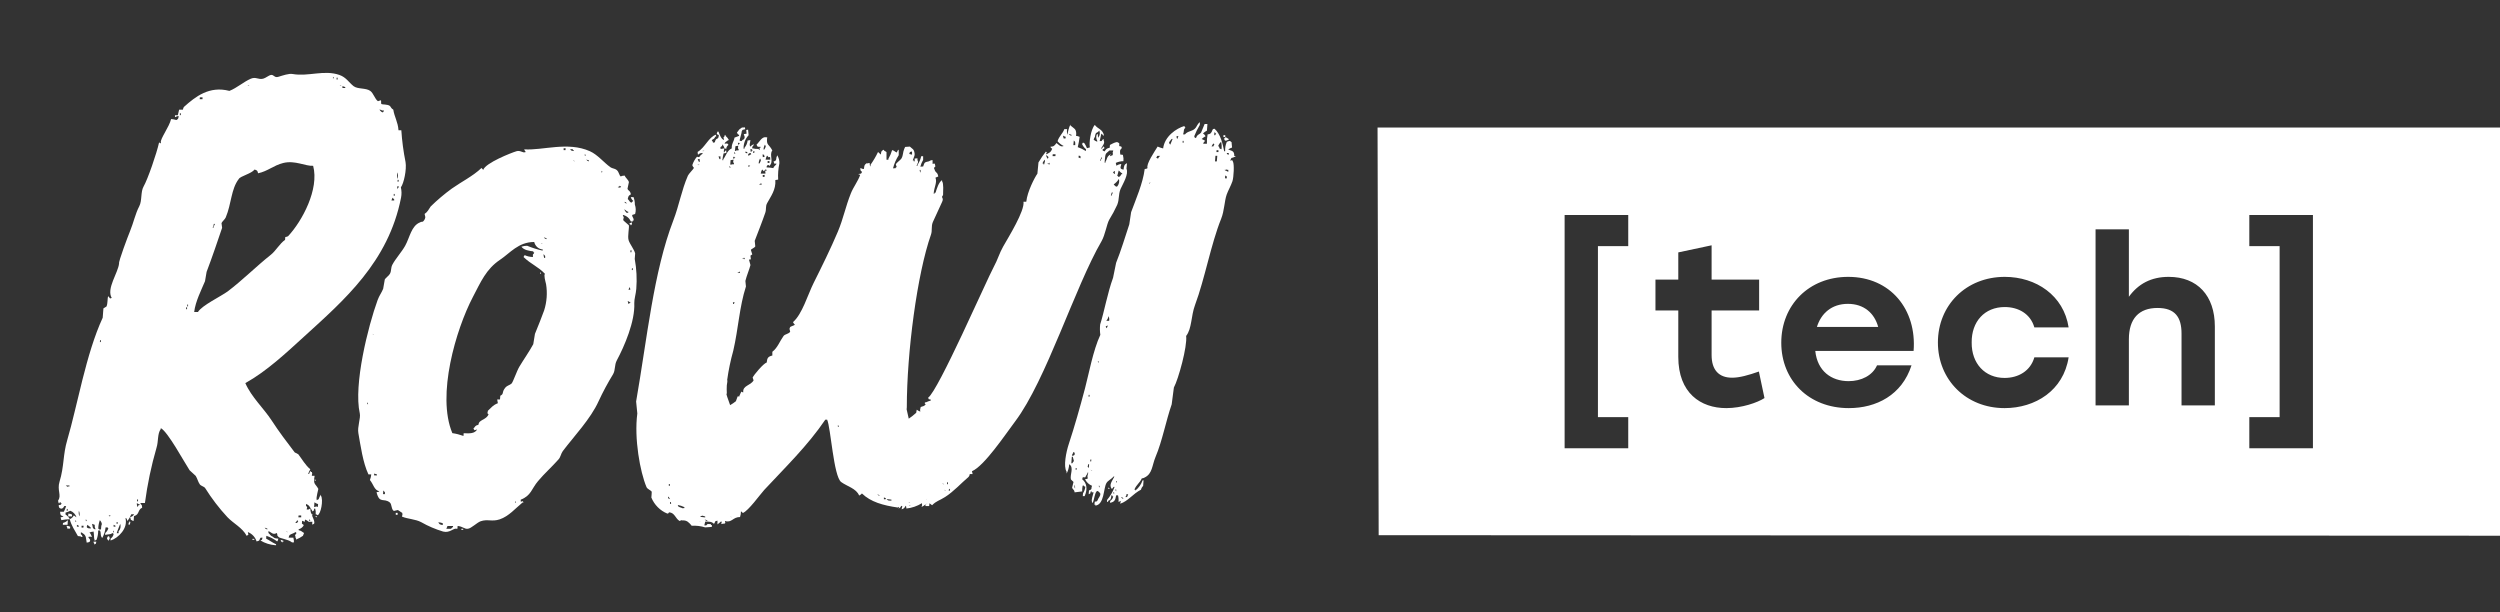 <svg width="98" height="24" viewBox="0 0 98 24" fill="none" xmlns="http://www.w3.org/2000/svg">
<rect x="0" y="0" width="98" height="24" fill="#333333" stroke="none"/>
<path d="M15.621 5.106H15.732C15.759 5.525 15.815 5.941 15.897 6.352C15.947 6.64 15.832 7.188 15.714 7.344C15.745 7.476 15.748 7.614 15.721 7.748C15.226 10.274 13.48 11.772 11.928 13.187C11.223 13.829 10.463 14.546 9.617 15.018C9.857 15.569 10.338 16.004 10.65 16.484C10.937 16.926 11.237 17.319 11.552 17.733L11.693 17.807C11.846 18.006 11.971 18.239 12.165 18.395C12.13 18.453 12.101 18.515 12.079 18.579H12.115C12.134 18.537 12.17 18.406 12.194 18.505H12.231V18.542C12.253 18.598 12.231 18.542 12.223 18.652H12.333C12.269 19.009 12.362 18.944 12.479 19.166C12.479 19.166 12.386 19.532 12.413 19.57V19.608L12.489 19.57C12.512 19.506 12.541 19.445 12.577 19.387V19.424C12.691 19.597 12.569 20.176 12.446 20.196C12.412 20.166 12.438 20.182 12.375 20.159C12.383 20.085 12.376 20.01 12.355 19.938H12.319C12.279 20.06 12.332 19.994 12.236 20.049V20.011C12.145 19.906 12.151 19.81 11.996 19.755V19.828C12.073 19.916 12.036 19.84 12.022 19.974H12.096C12.135 19.945 12.107 19.962 12.172 19.938C12.135 20.125 12.372 20.4 12.313 20.527C12.273 20.556 12.302 20.539 12.236 20.563L12.245 20.452C12.036 20.469 12.124 20.444 11.992 20.379C11.931 20.348 11.959 20.428 11.95 20.452L11.842 20.415L11.834 20.527C11.915 20.575 11.898 20.57 11.902 20.6C11.881 20.636 11.853 20.668 11.819 20.693C11.786 20.719 11.747 20.737 11.707 20.746V20.783C11.827 20.81 11.827 20.843 11.919 20.893C11.905 20.931 11.889 20.968 11.875 21.004C11.791 21.064 11.701 21.113 11.606 21.151V21.114C11.582 21.075 11.586 21.08 11.577 21.004C11.53 20.966 11.59 20.98 11.623 20.893C11.585 20.86 11.623 20.893 11.589 20.856C11.482 20.922 11.44 20.92 11.36 20.968C11.328 21.006 11.334 21.002 11.314 21.077H11.499C11.517 21.137 11.524 21.199 11.522 21.261H11.447C11.283 21.13 10.953 21.109 10.912 21.041C10.829 20.964 10.901 20.976 10.849 20.893C10.7 20.983 10.639 20.864 10.523 20.82V20.893C10.598 20.954 10.589 20.998 10.696 21.041C10.757 21.101 10.783 21.104 10.911 21.114C10.891 21.19 10.897 21.185 10.866 21.224C10.737 21.127 10.593 21.053 10.44 21.004L10.433 21.114C10.571 21.185 10.665 21.265 10.822 21.334V21.372H10.786C10.582 21.356 10.385 21.293 10.209 21.187C10.306 21.134 10.25 21.196 10.291 21.077H10.218C10.143 21.168 10.218 21.191 10.059 21.224C10.033 21.141 9.988 21.065 9.929 21.001C9.87 20.938 9.798 20.889 9.718 20.858C9.718 20.966 9.787 20.933 9.67 21.005C9.502 20.685 9.154 20.524 8.915 20.273C8.589 19.922 8.297 19.54 8.042 19.133C8.002 19.071 7.875 19.05 7.832 18.986C7.757 18.878 7.744 18.772 7.672 18.655L7.432 18.434C7.216 18.106 6.584 16.929 6.302 16.781V16.817C6.164 17.008 6.217 17.29 6.136 17.55C5.93 18.26 5.778 18.985 5.681 19.718H5.509V19.755C5.572 19.812 5.559 19.788 5.572 19.902C5.386 19.989 5.479 20.17 5.252 20.232L5.239 20.417H5.202C5.167 20.387 5.194 20.403 5.131 20.38L5.102 20.27C5.135 20.265 5.166 20.252 5.193 20.233C5.22 20.213 5.242 20.188 5.258 20.159H5.148C5.106 20.235 5.06 20.37 4.981 20.417C4.959 20.294 5.004 20.36 4.916 20.307C5.03 20.706 4.635 21.095 4.335 21.189V21.114C4.366 21.093 4.393 21.067 4.414 21.035C4.434 21.004 4.448 20.968 4.455 20.931C4.418 20.898 4.455 20.931 4.421 20.894C4.301 20.965 4.288 20.931 4.121 20.968L4.127 20.894C4.183 20.845 4.225 20.781 4.247 20.71C4.21 20.677 4.247 20.71 4.214 20.673H4.139C4.124 20.818 4.08 20.959 4.01 21.086C3.972 21.053 4.01 21.086 3.976 21.049C3.933 20.961 3.964 20.893 3.921 20.793H3.848C3.851 20.918 3.829 21.043 3.784 21.159L3.707 21.197V21.159C3.671 21.091 3.696 20.897 3.659 20.829C3.589 20.873 3.594 20.829 3.545 20.866H3.509C3.551 20.921 3.583 20.983 3.605 21.049C3.517 21.036 3.55 21.026 3.457 21.049C3.508 21.141 3.561 21.142 3.518 21.234C3.476 21.261 3.481 21.256 3.398 21.27C3.366 21.126 3.398 20.991 3.241 20.904C3.206 20.875 3.233 20.89 3.17 20.867V20.941C3.227 20.989 3.21 20.964 3.235 21.05H3.199C3.157 21.021 3.139 21.022 3.054 21.014C2.942 20.805 2.796 20.607 2.734 20.352C2.803 20.325 2.86 20.273 2.893 20.205L2.999 20.279C2.98 20.22 2.949 20.167 2.907 20.123C2.865 20.078 2.815 20.044 2.758 20.022C2.697 20.052 2.634 20.077 2.569 20.095V20.169C2.64 20.213 2.699 20.277 2.738 20.352C2.626 20.356 2.514 20.368 2.404 20.39L2.375 20.279C2.453 20.265 2.447 20.27 2.489 20.242C2.369 20.201 2.369 20.201 2.355 20.059H2.503C2.539 19.988 2.569 19.914 2.593 19.838H2.519C2.464 19.953 2.399 19.96 2.33 19.911C2.305 19.872 2.309 19.877 2.301 19.801C2.421 19.771 2.356 19.819 2.421 19.728H2.384V19.691H2.347C2.308 19.714 2.333 19.771 2.307 19.728C2.28 19.685 2.288 19.692 2.279 19.618C2.421 19.422 2.232 19.215 2.333 18.885C2.523 18.261 2.459 17.843 2.641 17.232C3.024 15.937 3.37 13.867 4.026 12.455L4.054 12.089L4.174 12.015C4.228 11.903 4.207 11.694 4.24 11.611C4.292 11.646 4.311 11.742 4.346 11.684H4.382C4.159 11.318 4.633 10.696 4.668 10.325C4.638 10.263 5.018 9.253 5.092 9.076C5.238 8.723 5.302 8.384 5.46 8.083C5.574 7.868 5.508 7.519 5.628 7.312C5.789 7.034 6.145 6.005 6.236 5.584L6.307 5.622V5.584C6.263 5.462 6.642 4.964 6.707 4.666C6.836 4.673 6.912 4.716 6.925 4.702C6.996 4.645 6.978 4.67 7.009 4.556H6.936C6.896 4.585 6.925 4.569 6.859 4.592V4.519H6.97C6.988 4.446 7.004 4.372 7.022 4.298H7.17C7.189 4.221 7.184 4.227 7.215 4.187C7.666 3.784 8.208 3.358 8.993 3.563C9.287 3.447 9.558 3.202 9.833 3.085C10.035 3.001 10.116 3.13 10.314 3.085C10.409 3.063 10.535 2.953 10.619 2.939C10.739 2.917 10.753 3.061 10.908 3.012C11.095 2.956 11.321 2.875 11.469 2.901C12.086 3.011 12.707 2.726 13.308 2.939C13.574 3.033 13.677 3.235 13.864 3.38C14.029 3.502 14.339 3.439 14.514 3.563C14.641 3.653 14.692 3.879 14.815 3.967L14.928 3.93C14.958 3.957 14.919 4.052 14.955 4.078C14.991 4.104 15.195 4.084 15.281 4.151C15.325 4.186 15.325 4.248 15.417 4.298C15.459 4.579 15.6 4.782 15.621 5.106ZM2.578 19.029C2.638 19.078 2.632 19.093 2.686 19.066H2.722V19.029H2.578ZM2.648 20.573H2.463L2.469 20.5C2.541 20.481 2.608 20.443 2.661 20.39L2.648 20.573ZM2.62 19.949L2.614 20.022H2.652V19.949H2.62ZM2.608 20.61C2.658 20.614 2.707 20.627 2.752 20.646L2.746 20.72H2.636V20.683C2.612 20.644 2.628 20.672 2.608 20.608V20.61ZM2.68 20.132C2.73 20.136 2.779 20.148 2.824 20.169V20.242H2.672L2.68 20.132ZM2.955 20.463C3.013 20.418 2.996 20.446 2.955 20.389V20.463ZM3.015 20.573V20.646H3.089V20.61L3.015 20.573ZM3.093 20.022C3.078 20.096 3.085 20.172 3.114 20.242C3.129 20.168 3.122 20.091 3.093 20.021V20.022ZM3.197 20.61V20.683H3.27L3.276 20.61H3.197ZM3.364 20.426H3.4C3.377 20.36 3.39 20.389 3.364 20.351V20.426ZM3.922 13.334L3.916 13.408H3.953V13.334H3.922ZM3.421 20.572C3.41 20.678 3.382 20.623 3.413 20.682C3.454 20.711 3.473 20.711 3.557 20.718V20.682C3.515 20.641 3.47 20.604 3.421 20.572ZM3.607 20.535C3.651 20.671 3.6 20.709 3.738 20.756V20.718C3.712 20.676 3.714 20.657 3.712 20.572L3.607 20.535ZM3.777 21.234C3.737 21.356 3.791 21.29 3.695 21.344V21.307C3.669 21.269 3.683 21.297 3.664 21.234H3.777ZM3.914 20.389C3.876 20.494 3.855 20.606 3.852 20.718C3.89 20.753 3.852 20.718 3.886 20.756H3.959L3.971 20.608C4.016 20.536 3.976 20.456 3.914 20.389ZM4.258 20.204C4.317 20.246 4.293 20.27 4.333 20.204H4.258ZM4.235 21.013C4.325 21.066 4.277 21.005 4.301 21.123C4.269 21.16 4.287 21.134 4.258 21.197C4.221 21.163 4.258 21.197 4.225 21.16C4.191 21.124 4.213 21.149 4.193 21.086C4.226 21.049 4.207 21.076 4.235 21.013ZM4.453 20.572V20.645H4.526V20.608L4.453 20.572ZM4.436 20.793V20.866H4.473C4.449 20.801 4.462 20.831 4.436 20.793ZM4.572 20.462V20.535H4.609V20.462H4.572ZM4.713 20.535C4.671 20.651 4.615 20.766 4.575 20.901H4.648V20.828C4.684 20.79 4.71 20.742 4.721 20.691C4.732 20.639 4.73 20.585 4.713 20.535ZM5.089 20.425C5.125 20.497 5.106 20.491 5.078 20.572H5.042V20.498C5.08 20.461 5.061 20.495 5.09 20.425H5.089ZM5.374 19.58V19.653H5.411V19.58H5.374ZM5.362 19.727C5.363 19.777 5.371 19.827 5.388 19.874C5.421 19.837 5.403 19.863 5.43 19.8H5.467C5.507 19.763 5.434 19.765 5.434 19.763C5.398 19.734 5.424 19.751 5.362 19.727ZM7.051 4.441V4.514H7.088V4.441H7.051ZM7.834 3.816L7.828 3.889H7.939V3.816H7.834ZM7.296 12.047V12.12H7.333V12.047H7.296ZM7.341 11.937V12.01H7.372V11.937H7.341ZM7.612 12.23H7.76C7.912 11.973 8.657 11.62 8.926 11.423C9.512 10.98 10.039 10.446 10.615 9.989C10.819 9.827 10.96 9.551 11.175 9.402L11.183 9.292C11.26 9.277 11.255 9.282 11.296 9.255C11.844 8.667 12.52 7.416 12.275 6.499C11.983 6.523 11.566 6.274 11.104 6.389C10.72 6.484 10.503 6.71 10.117 6.793C10.087 6.679 10.089 6.686 9.98 6.645C9.86 6.806 9.424 6.905 9.363 7.012C9.053 7.412 9.077 7.983 8.848 8.526C8.818 8.596 8.706 8.686 8.683 8.746C8.691 8.807 8.699 8.868 8.707 8.93C8.539 9.429 8.312 10.098 8.099 10.657L8.036 11.024C7.892 11.369 7.661 11.816 7.612 12.23ZM8.385 8.776L8.337 8.924H8.374V8.85C8.397 8.824 8.428 8.85 8.416 8.776H8.385ZM9.706 3.338C9.742 3.369 9.716 3.351 9.777 3.375C9.747 3.345 9.773 3.362 9.711 3.338H9.706ZM9.895 21.124H9.969V21.16H9.893L9.895 21.124ZM10.375 20.683C10.419 20.743 10.395 20.723 10.479 20.756V20.72L10.375 20.683ZM11.002 21.16L11.11 21.197V21.234H11.07V21.27C11.033 21.237 11.07 21.27 11.035 21.234C11.001 21.197 11.021 21.228 11.002 21.16ZM11.214 20.829C11.249 20.86 11.224 20.843 11.285 20.866C11.247 20.837 11.273 20.854 11.214 20.829ZM11.653 20.389C11.613 20.469 11.617 20.442 11.571 20.5H11.644C11.695 20.397 11.716 20.47 11.649 20.389H11.653ZM11.703 20.205L11.697 20.279H11.807V20.205H11.703ZM13.052 3.008V3.082C13.108 3.038 13.092 3.067 13.052 3.008ZM13.196 3.045V3.118H13.233V3.045H13.196ZM13.316 3.339C13.352 3.369 13.325 3.351 13.388 3.376C13.357 3.347 13.383 3.362 13.32 3.339H13.316ZM12.126 20.352V20.425H12.163C12.144 20.362 12.157 20.39 12.13 20.352H12.126ZM13.424 3.376V3.449H13.534V3.413L13.424 3.376ZM12.319 18.809H12.392C12.344 18.868 12.373 18.853 12.319 18.809ZM12.22 20.128C12.247 20.165 12.233 20.138 12.252 20.202H12.214L12.22 20.128ZM12.326 19.688L12.313 19.871H12.35C12.421 19.839 12.379 19.854 12.461 19.871L12.469 19.761C12.418 19.746 12.37 19.722 12.326 19.691V19.688ZM12.36 20.238H12.433C12.385 20.301 12.415 20.287 12.36 20.242V20.238ZM14.871 4.294C14.926 4.372 14.968 4.405 15.01 4.404C15.042 4.368 15.024 4.394 15.052 4.331H14.979C14.937 4.304 14.945 4.309 14.871 4.294ZM15.388 7.748C15.373 7.786 15.357 7.821 15.343 7.859H15.453V7.821C15.425 7.793 15.417 7.776 15.388 7.748ZM15.435 7.602V7.675H15.471V7.602H15.435ZM15.572 6.756C15.553 6.842 15.56 6.932 15.59 7.014C15.608 6.928 15.602 6.839 15.572 6.756ZM15.586 7.051V7.124H15.622L15.628 7.051H15.586ZM15.568 7.307C15.575 7.384 15.568 7.378 15.596 7.418V7.38C15.628 7.344 15.609 7.371 15.638 7.307H15.568Z" fill="white"/>
<path d="M17.939 20.617L17.931 20.727H17.894C17.774 20.691 17.631 20.907 17.37 20.837C17.072 20.747 16.784 20.625 16.513 20.47C16.286 20.348 15.985 20.348 15.756 20.25C15.777 20.161 15.784 20.193 15.767 20.103C15.712 20.078 15.637 20.009 15.592 19.993L15.441 20.029C15.337 19.981 15.364 19.766 15.282 19.698C15.042 19.504 14.877 19.766 14.76 19.294C14.837 19.281 14.831 19.286 14.873 19.258C14.664 19.215 14.643 18.983 14.5 18.817C14.529 18.747 14.547 18.672 14.553 18.597H14.443C14.223 18.131 14.136 17.47 14.048 16.98C14.002 16.736 14.145 16.387 14.104 16.208C13.851 15.082 14.432 12.779 14.803 11.761C14.869 11.582 14.964 11.466 15.02 11.32C15.042 11.198 15.062 11.076 15.084 10.954C15.121 10.887 15.245 10.809 15.284 10.734C15.352 10.612 15.311 10.503 15.385 10.368C15.505 10.143 15.758 9.86 15.882 9.635C16.064 9.308 16.123 8.85 16.466 8.717C16.535 8.673 16.531 8.717 16.586 8.68C16.628 8.641 16.657 8.59 16.67 8.533C16.676 8.491 16.663 8.487 16.644 8.386C16.77 8.302 16.795 8.216 16.884 8.092C17.142 7.84 17.418 7.606 17.709 7.394C18.08 7.13 18.549 6.899 18.874 6.585C18.905 6.612 18.912 6.632 18.942 6.66C19.027 6.39 20.042 5.988 20.25 5.927C20.397 5.882 20.517 6.011 20.579 5.964H20.615C20.578 5.906 20.578 5.933 20.55 5.854C21.262 5.906 22.255 5.539 23.122 5.927C23.428 6.064 23.666 6.367 23.923 6.552C24.003 6.61 24.099 6.601 24.173 6.662C24.276 6.749 24.265 6.881 24.338 6.919C24.384 6.889 24.402 6.891 24.488 6.883C24.524 6.98 24.63 7.041 24.653 7.14C24.635 7.225 24.616 7.312 24.598 7.398C24.623 7.484 24.708 7.468 24.729 7.617C24.639 7.677 24.637 7.671 24.608 7.802C24.673 7.857 24.664 7.903 24.745 7.948C24.774 7.917 24.795 7.907 24.825 7.875C24.778 7.837 24.743 7.785 24.725 7.727H24.835C24.87 7.821 24.887 7.921 24.887 8.022C24.929 8.14 24.932 8.268 24.897 8.388L24.784 8.425C24.768 8.513 24.843 8.513 24.84 8.646H24.804V8.682H24.731C24.702 8.618 24.659 8.561 24.605 8.516C24.55 8.471 24.487 8.44 24.419 8.425V8.461C24.496 8.56 24.402 8.552 24.442 8.646L24.649 8.829C24.677 8.905 24.592 9.26 24.642 9.418C24.692 9.575 24.851 9.759 24.898 9.932L24.882 10.152C24.953 10.539 24.974 10.935 24.942 11.328C24.928 11.517 24.857 11.741 24.864 11.879C24.899 12.599 24.472 13.58 24.182 14.121C24.076 14.316 24.133 14.496 24.031 14.672C23.822 15.014 23.632 15.367 23.463 15.732C23.157 16.412 22.502 17.102 22.065 17.678C21.987 17.782 21.98 17.913 21.893 18.009C21.603 18.334 21.354 18.548 21.094 18.855C20.833 19.161 20.827 19.427 20.413 19.587V19.662C20.533 19.662 20.467 19.599 20.521 19.698H20.484C20.209 19.922 19.948 20.238 19.587 20.359C19.284 20.46 19.117 20.34 18.845 20.432C18.694 20.485 18.485 20.706 18.344 20.727C18.203 20.747 18.152 20.639 17.939 20.617ZM14.594 13.083C14.63 13.113 14.604 13.096 14.665 13.12C14.63 13.094 14.656 13.111 14.594 13.086V13.083ZM14.395 15.77V15.843H14.431C14.408 15.778 14.422 15.807 14.395 15.77ZM14.666 18.563V18.636H14.777V18.599L14.666 18.563ZM15.026 19.223L15.015 19.371H15.089V19.297C15.057 19.273 15.057 19.25 15.023 19.223H15.026ZM15.513 20.105H15.587V20.18H15.514L15.513 20.105ZM18.168 17.092L18.176 16.982C18.416 16.996 18.613 16.996 18.703 16.836C18.593 16.849 18.621 16.909 18.558 16.799C18.644 16.717 18.608 16.688 18.753 16.651C18.773 16.576 18.768 16.582 18.798 16.541C18.918 16.429 19.068 16.419 19.152 16.247C19.075 16.16 19.113 16.235 19.126 16.101C19.269 15.972 19.313 15.886 19.516 15.806C19.508 15.757 19.499 15.709 19.49 15.66H19.6L19.612 15.513C19.773 15.436 19.651 15.375 19.82 15.182C19.876 15.117 19.99 15.094 20.052 15.036C20.113 14.977 20.255 14.547 20.359 14.374C20.513 14.116 20.755 13.77 20.904 13.492C20.926 13.357 20.948 13.222 20.97 13.088C21.109 12.76 21.244 12.395 21.33 12.169C21.436 11.837 21.462 11.484 21.406 11.14C21.377 11.017 21.309 10.782 21.363 10.735C21.095 10.448 20.816 10.36 20.522 10.075L20.566 10.001C20.668 10.048 20.779 10.073 20.891 10.075C20.88 9.889 20.905 10.032 20.941 9.89H20.905V9.854C20.741 9.834 20.538 9.806 20.439 9.67C20.512 9.646 20.588 9.634 20.664 9.634C20.85 9.711 21.043 9.773 21.239 9.817H21.276V9.78C21.197 9.774 21.122 9.742 21.061 9.689C21.001 9.636 20.959 9.565 20.941 9.486C20.317 9.486 19.994 9.923 19.6 10.184C19.056 10.551 18.853 11.039 18.533 11.65C17.876 12.909 17.107 15.493 17.732 16.979C17.879 17 18.025 17.037 18.165 17.088L18.168 17.092ZM17.18 20.473C17.233 20.558 17.227 20.559 17.356 20.584V20.509C17.298 20.488 17.238 20.476 17.177 20.473H17.18ZM17.541 20.62L17.496 20.73H17.68C17.701 20.7 17.728 20.675 17.759 20.657V20.62H17.541ZM18.086 20.73H18.159V20.767H18.085L18.086 20.73ZM20.193 19.631L20.187 19.704H20.221C20.199 19.64 20.212 19.667 20.186 19.629L20.193 19.631ZM21.202 9.525C21.238 9.556 21.212 9.538 21.273 9.563C21.231 9.53 21.257 9.547 21.195 9.523L21.202 9.525ZM21.181 10.662C21.208 10.7 21.194 10.673 21.213 10.735H21.181V10.662ZM21.32 9.303C21.365 9.363 21.34 9.344 21.424 9.376V9.339L21.32 9.303ZM21.306 9.965C21.307 10.015 21.316 10.064 21.333 10.111H21.37V10.038C21.347 10.01 21.34 9.992 21.309 9.965H21.306ZM22.094 5.812V5.886H22.167L22.173 5.812H22.094ZM22.35 5.849C22.403 5.916 22.379 5.9 22.491 5.922V5.886H22.456V5.849H22.35ZM22.464 6.29C22.5 6.319 22.474 6.303 22.535 6.326C22.502 6.297 22.529 6.313 22.466 6.29H22.464ZM22.956 6.107C22.938 6.042 22.956 6.07 22.925 6.032V6.107H22.956ZM22.983 6.253C23.028 6.313 23.003 6.293 23.087 6.326V6.29L22.983 6.253ZM23.583 6.694L23.577 6.767C23.636 6.723 23.619 6.753 23.583 6.694ZM24.276 7.281V7.319H24.239C24.167 7.347 24.309 7.355 24.309 7.355C24.347 7.316 24.309 7.355 24.349 7.319C24.303 7.289 24.334 7.305 24.271 7.281H24.276ZM24.487 7.907C24.472 7.958 24.536 7.961 24.556 7.98C24.58 7.941 24.492 7.915 24.482 7.907H24.487ZM24.466 8.201C24.522 8.31 24.571 8.395 24.642 8.311C24.532 8.272 24.556 8.244 24.461 8.201H24.466ZM24.759 8.715C24.785 8.785 24.774 8.742 24.751 8.825H24.714V8.789H24.677V8.752C24.744 8.729 24.714 8.745 24.754 8.715H24.759ZM24.714 9.814V9.889H24.751L24.757 9.814H24.714ZM24.682 11.248L24.636 11.358H24.709C24.697 11.285 24.701 11.29 24.677 11.251L24.682 11.248ZM24.604 11.799L24.633 11.91H24.669V11.872H24.706V11.836H24.67C24.634 11.809 24.664 11.823 24.599 11.802L24.604 11.799ZM24.773 10.513L24.767 10.586H24.804V10.513H24.773Z" fill="white"/>
<path d="M44.158 6.615C44.165 6.541 44.171 6.468 44.178 6.395C44.073 6.446 44.058 6.502 44.044 6.649C43.969 6.633 43.974 6.639 43.937 6.61C43.907 6.543 43.937 6.544 43.955 6.427C43.887 6.434 43.821 6.458 43.764 6.496C43.755 6.46 43.746 6.423 43.738 6.385C43.832 6.342 43.934 6.319 44.038 6.318C44.046 6.244 44.041 6.169 44.022 6.097C44.016 6.061 44.031 6.071 43.915 6.058C43.903 5.927 43.883 5.893 43.977 5.801C43.931 5.708 43.99 5.759 43.873 5.726C43.873 5.595 43.901 5.633 43.813 5.578C43.753 5.548 43.607 5.63 43.51 5.682L43.499 5.792C43.368 5.82 43.365 5.843 43.301 5.934C43.239 5.91 43.266 5.927 43.231 5.897C43.176 5.865 43.274 5.84 43.315 5.788H43.275V5.751C43.254 5.718 43.199 5.82 43.195 5.823H43.158C43.242 5.686 43.32 5.61 43.263 5.494V5.457C43.241 5.424 43.187 5.525 43.183 5.529H43.108L43.173 5.236C43.202 5.254 43.225 5.28 43.241 5.31H43.277C43.22 5.057 43.042 5.066 42.916 4.897C42.752 5.078 42.685 5.618 42.723 5.777L42.609 5.811C42.584 5.746 42.553 5.684 42.517 5.625C42.482 5.595 42.508 5.612 42.446 5.588C42.446 5.6 42.446 5.612 42.446 5.624H42.408C42.442 5.713 42.498 5.791 42.572 5.849L42.565 5.922C42.466 5.857 42.359 5.805 42.248 5.768C42.28 5.636 42.305 5.501 42.322 5.365C42.277 5.343 42.229 5.33 42.179 5.325C42.195 5.251 42.19 5.174 42.163 5.104C42.145 5.048 42.043 4.992 41.959 4.916V4.879C41.901 5.006 41.863 5.143 41.848 5.282C41.821 5.212 41.815 5.135 41.832 5.061H41.722C41.654 5.246 41.523 5.326 41.456 5.534C41.521 5.614 41.603 5.679 41.696 5.723C41.576 5.778 41.507 5.673 41.413 5.607C41.329 5.729 41.286 5.752 41.179 5.749C41.218 5.839 41.158 5.774 41.245 5.824C41.231 5.881 41.2 5.932 41.157 5.97C41.127 5.994 41.071 6.016 41.037 6.041H41C41.014 6.016 41.029 5.992 41.044 5.967H41.007V5.931C40.897 6.068 40.797 6.214 40.708 6.367C40.694 6.513 40.681 6.66 40.666 6.808C40.565 6.946 40.27 7.509 40.23 7.907H40.121C40.174 8.263 39.542 9.282 39.328 9.657C39.173 9.928 39.111 10.177 38.957 10.459C38.674 10.981 36.779 15.322 36.383 15.589C36.427 15.682 36.37 15.632 36.486 15.665V15.701C36.421 15.719 36.357 15.743 36.295 15.772H36.258C36.235 15.844 36.27 15.82 36.288 15.847C36.233 15.927 36.185 15.922 36.093 15.953C36.066 16.066 36.062 16.041 36.077 16.136C36.026 16.118 35.979 16.093 35.936 16.06L35.915 16.182C35.823 16.266 35.725 16.343 35.623 16.412C35.592 16.29 35.566 16.168 35.54 16.046L35.547 15.965C35.547 13.822 35.952 10.734 36.495 9.195C36.552 9.032 36.495 8.88 36.567 8.707C36.678 8.462 36.822 8.151 36.933 7.909C37.013 7.732 36.862 7.766 36.968 7.649C36.968 7.484 36.998 7.201 36.929 7.103V7.06C36.795 7.145 36.723 7.396 36.672 7.556H36.635V7.593H36.599C36.621 7.313 36.743 7.158 36.67 6.964L36.78 6.919C36.747 6.723 36.679 6.804 36.632 6.637C36.6 6.558 36.603 6.599 36.667 6.524C36.636 6.374 36.659 6.414 36.557 6.423C36.557 6.374 36.557 6.325 36.557 6.276C36.504 6.277 36.453 6.294 36.409 6.325C36.222 6.357 36.242 6.384 36.188 6.526L36.078 6.534C36.101 6.441 36.138 6.351 36.187 6.269V6.122H36.113C36.085 6.245 36.035 6.361 35.966 6.464C35.966 6.477 35.966 6.489 35.966 6.501H35.929C35.963 6.386 36.018 6.379 35.965 6.279C35.965 6.254 35.965 6.23 35.965 6.206L35.855 6.214C35.855 6.251 35.855 6.287 35.855 6.324H35.817V6.287H35.78C35.816 6.171 35.867 6.094 35.853 6.025C35.831 5.831 35.764 5.845 35.667 5.746L35.482 5.76L35.446 5.837C35.385 5.983 35.411 6.081 35.337 6.212C35.294 6.284 35.138 6.373 35.116 6.449L35.153 6.555H35.116V6.591L35.006 6.6C35.052 6.416 35.128 6.242 35.23 6.083C35.23 6.01 35.23 5.937 35.23 5.864C35.171 5.917 35.187 5.889 35.157 5.978C35.059 5.943 35.08 5.914 34.972 5.883C34.937 6.003 34.887 6.117 34.825 6.225V6.262H34.751C34.751 6.164 34.751 6.066 34.751 5.969C34.724 5.916 34.674 5.951 34.641 5.868C34.54 5.926 34.547 5.926 34.53 6.059C34.495 6.023 34.458 5.989 34.419 5.958C34.336 6.133 34.237 6.3 34.126 6.457V6.53C34.095 6.49 34.095 6.472 34.088 6.387C33.983 6.4 34.034 6.417 33.978 6.396C33.883 6.453 33.879 6.494 33.867 6.624C33.792 6.615 33.797 6.624 33.757 6.596H33.72C33.742 6.709 33.727 6.685 33.794 6.737C33.74 6.832 33.778 6.797 33.646 6.822C33.685 6.849 33.656 6.834 33.721 6.853C33.637 7.097 33.448 7.341 33.355 7.577C33.144 8.1 33.063 8.561 32.843 9.083C32.567 9.739 32.208 10.464 31.891 11.099C31.666 11.55 31.445 12.321 31.085 12.627C31.104 12.666 31.129 12.701 31.16 12.732C31.122 12.76 31.012 12.791 30.975 12.819C30.925 12.903 30.964 12.923 30.975 13.002C30.925 13.091 30.772 13.094 30.716 13.169C30.564 13.379 30.483 13.632 30.276 13.79C30.276 13.839 30.276 13.887 30.276 13.936C30.105 13.978 30.073 14.034 30.055 14.21C29.927 14.245 29.547 14.698 29.503 14.802C29.516 14.838 29.528 14.873 29.541 14.91C29.421 15.123 29.104 15.106 29.136 15.381C29.073 15.362 29.1 15.381 29.062 15.349C29.038 15.382 29.012 15.472 28.988 15.502V15.539H28.915L28.847 15.728C28.776 15.785 28.7 15.836 28.621 15.881C28.584 15.758 28.515 15.602 28.478 15.459L28.491 15.408C28.485 15.307 28.485 15.207 28.491 15.106C28.508 15.005 28.523 14.904 28.505 14.896C28.559 14.507 28.639 14.123 28.745 13.745C28.944 12.882 28.985 12.018 29.241 11.23L29.219 11.013C29.259 10.837 29.381 10.541 29.418 10.39C29.399 10.319 29.379 10.249 29.36 10.178L29.434 10.166C29.428 10.117 29.423 10.07 29.418 10.021L29.489 9.972C29.47 9.913 29.452 9.856 29.434 9.797C29.453 9.756 29.587 9.711 29.607 9.657L29.585 9.441C29.715 9.099 29.881 8.684 29.998 8.342C30.05 8.189 29.998 8.097 30.073 7.961C30.212 7.7 30.422 7.441 30.393 7.058L30.504 7.04C30.491 6.827 30.508 6.613 30.552 6.405C30.556 6.306 30.534 6.208 30.487 6.121V6.086C30.378 6.184 30.493 6.298 30.324 6.33C30.374 6.474 30.335 6.392 30.444 6.42C30.396 6.497 30.348 6.5 30.312 6.59C30.225 6.573 30.136 6.564 30.048 6.562C30.064 6.495 30.048 6.526 30.076 6.483C30.152 6.462 30.104 6.445 30.154 6.507C30.355 6.335 30.138 6.08 30.275 5.897C30.134 5.625 30.034 5.719 30.074 5.377L30.037 5.385C29.869 5.337 29.768 5.572 29.655 5.671C29.711 5.773 29.675 5.752 29.812 5.755V5.79L29.775 5.796L29.782 5.87L29.746 5.876V5.839C29.657 5.843 29.567 5.834 29.481 5.811C29.505 5.719 29.489 5.749 29.544 5.689V5.652C29.493 5.678 29.446 5.711 29.404 5.75C29.367 5.634 29.404 5.647 29.416 5.49L29.305 5.509C29.296 5.613 29.254 5.71 29.186 5.788V5.824L29.148 5.831C29.145 5.733 29.161 5.636 29.195 5.545C29.229 5.454 29.28 5.371 29.346 5.301L29.325 5.083L29.252 5.095L29.266 5.239L29.155 5.259C29.183 5.357 29.211 5.357 29.174 5.44C29.137 5.501 29.127 5.44 29.07 5.531C29.004 5.519 29.034 5.531 28.993 5.508C28.993 5.459 29.086 5.182 29.071 5.163C29.117 5.065 29.081 5.103 29.211 5.066L29.203 4.993C29.093 5.007 29.099 4.984 29.056 5.018C28.951 5.079 28.962 5.12 28.888 5.194C28.928 5.275 28.907 5.252 28.972 5.291V5.326L28.792 5.395C28.764 5.574 28.68 5.6 28.683 5.818C28.501 5.898 28.46 6.105 28.352 6.243V6.279H28.316C28.327 6.19 28.343 6.101 28.364 6.014L28.475 5.994C28.475 5.953 28.467 5.919 28.466 5.889L28.41 5.929V5.966H28.372C28.372 5.915 28.38 5.864 28.395 5.815L28.248 5.84L28.24 5.767L28.31 5.718V5.683C28.344 5.64 28.351 5.712 28.351 5.712C28.382 5.746 28.376 5.743 28.399 5.815C28.484 5.843 28.436 5.805 28.466 5.854C28.466 5.82 28.474 5.786 28.49 5.755C28.505 5.725 28.528 5.699 28.556 5.68C28.493 5.6 28.535 5.625 28.401 5.633C28.441 5.541 28.475 5.563 28.537 5.498L28.574 5.492C28.543 5.43 28.499 5.375 28.446 5.33C28.446 5.33 28.439 5.258 28.406 5.301V5.337C28.323 5.434 28.371 5.359 28.383 5.487C28.278 5.464 28.216 5.299 28.164 5.158H28.126L28.098 5.236C28.106 5.263 28.088 5.261 28.178 5.296C28.162 5.53 28.072 5.342 28.02 5.58L27.946 5.594V5.557C27.913 5.525 27.932 5.551 27.902 5.491C27.981 5.439 28.002 5.448 28.038 5.357L28.075 5.351L28.067 5.279C27.779 5.371 27.63 5.796 27.347 5.954C27.347 5.991 27.355 6.026 27.359 6.063C27.42 6.028 27.394 6.049 27.429 6.014L27.538 5.994C27.538 6.006 27.538 6.019 27.538 6.031L27.467 6.08C27.423 6.17 27.378 6.175 27.324 6.141C27.246 6.231 27.186 6.336 27.146 6.45C27.122 6.526 27.211 6.56 27.198 6.588C27.177 6.637 26.998 6.812 26.966 6.886C26.713 7.468 26.625 8.039 26.394 8.641C25.618 10.658 25.368 13.265 24.936 15.739L24.983 16.209C24.853 17.186 25.092 18.502 25.343 19.094C25.38 19.179 25.518 19.216 25.548 19.279C25.548 19.354 25.539 19.428 25.533 19.503C25.591 19.645 25.676 19.773 25.783 19.881C25.89 19.989 26.017 20.075 26.157 20.132C26.204 20.125 26.177 20.153 26.227 20.083C26.45 20.095 26.477 20.327 26.634 20.419C26.697 20.435 26.651 20.37 26.744 20.399C26.936 20.387 27.011 20.492 27.105 20.596V20.61C27.287 20.598 27.471 20.62 27.646 20.674L27.904 20.655V20.581H27.867V20.545C27.711 20.552 27.768 20.508 27.683 20.596H27.609L27.645 20.446C27.797 20.446 27.905 20.446 27.977 20.53C28.027 20.507 28.005 20.514 28.015 20.491C28.069 20.396 28.005 20.448 28.125 20.409C28.125 20.458 28.125 20.507 28.125 20.556C28.167 20.52 28.231 20.475 28.272 20.434C28.306 20.502 28.287 20.46 28.272 20.544C28.377 20.531 28.325 20.514 28.382 20.535C28.482 20.467 28.419 20.535 28.418 20.423C28.692 20.508 28.722 20.266 29.009 20.268C29.034 20.196 29.046 20.12 29.045 20.044C29.075 20.06 29.1 20.083 29.119 20.111C29.351 20.01 29.775 19.408 29.96 19.203C30.782 18.321 31.67 17.46 32.351 16.452H32.424C32.566 16.759 32.676 18.67 32.973 18.895C33.194 19.06 33.573 19.149 33.678 19.426C33.757 19.387 33.73 19.391 33.788 19.344C34.13 19.676 34.615 19.812 35.194 19.895C35.202 19.886 35.21 19.877 35.218 19.869C35.224 19.869 35.229 19.88 35.236 19.885L35.227 19.942C35.243 19.929 35.258 19.915 35.273 19.901H35.285L35.332 19.827C35.404 19.873 35.36 19.827 35.343 19.967C35.453 19.928 35.449 19.915 35.504 19.823C35.528 19.863 35.524 19.857 35.53 19.934C35.746 19.912 35.955 19.84 36.14 19.725C36.155 19.816 36.148 19.784 36.126 19.872C36.184 19.848 36.238 19.812 36.283 19.768H36.292C36.313 19.755 36.336 19.744 36.36 19.736C36.323 19.763 36.344 19.752 36.292 19.768H36.283L36.276 19.839H36.424L36.435 19.729L36.538 19.805C36.713 19.629 36.808 19.635 37.047 19.483C37.374 19.277 37.674 18.945 37.969 18.693C38 18.654 37.996 18.659 38.016 18.583H38.127C38.118 18.546 38.108 18.509 38.1 18.472C38.58 18.272 39.402 17.042 39.795 16.518C41.013 14.9 42.132 11.258 43.181 9.454C43.322 9.21 43.386 8.781 43.481 8.614C43.597 8.427 43.702 8.232 43.794 8.031C43.888 7.794 43.83 7.649 43.926 7.407C44.023 7.196 44.254 6.822 44.158 6.615ZM29.904 6.938L29.896 6.866L29.97 6.854L29.977 6.926L29.904 6.938ZM30.094 6.392L30.087 6.32L30.16 6.308L30.168 6.38L30.094 6.392ZM30.067 6.098C30.16 6.17 30.074 6.177 30.187 6.152L30.198 6.26H30.01C30.021 6.204 30.04 6.149 30.067 6.098ZM29.974 6.666L30.01 6.66V6.623C30.044 6.656 30.025 6.631 30.055 6.69C30.05 6.694 29.905 6.706 29.973 6.666H29.974ZM29.986 5.671C30.045 5.756 30.006 5.762 29.967 5.857L29.931 5.864C29.933 5.796 29.951 5.729 29.985 5.671H29.986ZM29.976 6.148L29.902 6.16L29.892 6.052C29.989 6.083 29.931 6.037 29.974 6.148H29.976ZM29.876 6.644C29.97 6.716 29.883 6.723 29.996 6.698L30.007 6.806H29.82C29.829 6.75 29.848 6.695 29.875 6.644H29.876ZM29.783 7.212L29.82 7.206V7.169C29.853 7.202 29.834 7.176 29.864 7.235C29.859 7.235 29.714 7.252 29.782 7.212H29.783ZM29.796 6.215C29.854 6.302 29.815 6.308 29.777 6.403L29.74 6.409C29.742 6.341 29.761 6.274 29.794 6.215H29.796ZM29.336 6.479C29.402 6.491 29.373 6.479 29.412 6.502H29.376V6.539H29.339L29.336 6.479ZM29.602 5.961H29.566V5.998H29.529L29.522 5.926C29.587 5.945 29.562 5.934 29.602 5.961ZM29.122 10.131H29.159V10.094C29.193 10.127 29.174 10.101 29.203 10.16C29.2 10.149 29.055 10.166 29.122 10.126V10.131ZM29.501 5.903L29.464 5.909V5.945L29.427 5.951L29.416 5.843C29.516 5.87 29.444 5.818 29.501 5.898V5.903ZM29.398 5.994C29.421 6.016 29.451 5.987 29.442 6.06H29.405C29.37 6.096 29.396 6.075 29.336 6.109L29.328 6.037C29.39 6.004 29.363 6.025 29.398 5.989V5.994ZM29.009 10.7C29.009 10.7 28.864 10.717 28.932 10.677H28.968V10.64C28.998 10.662 28.979 10.636 29.009 10.695V10.7ZM29.243 5.947C29.258 5.955 29.319 5.947 29.288 6.013C29.244 5.998 29.166 5.961 29.243 5.942V5.947ZM28.811 11.879H28.775V11.915H28.738L28.73 11.842C28.8 11.863 28.771 11.85 28.811 11.874V11.879ZM26.256 18.974C26.256 18.999 26.256 19.023 26.256 19.047H26.218C26.218 19.023 26.218 18.999 26.218 18.974H26.256ZM26.191 19.463C26.222 19.493 26.248 19.528 26.268 19.567C26.145 19.51 26.194 19.554 26.191 19.452V19.463ZM26.271 19.757L26.264 19.685L26.301 19.679L26.308 19.751L26.271 19.757ZM27.313 6.467L27.424 6.449C27.364 6.48 27.38 6.478 27.313 6.456V6.467ZM27.398 6.345C27.381 6.311 27.365 6.276 27.349 6.243L27.423 6.23L27.433 6.339L27.398 6.345ZM27.504 5.922L27.615 5.903C27.555 5.934 27.57 5.932 27.504 5.911V5.922ZM26.755 19.924C26.723 19.902 26.635 19.885 26.606 19.864C26.577 19.844 26.593 19.855 26.568 19.795C26.658 19.811 26.746 19.84 26.828 19.88C26.828 19.893 26.828 19.905 26.828 19.917L26.755 19.924ZM27.644 20.247C27.644 20.259 27.644 20.271 27.644 20.283L27.459 20.261C27.459 20.253 27.459 20.244 27.459 20.236L27.538 20.214L27.644 20.247ZM29.008 5.628H28.971V5.663L28.934 5.671L28.927 5.597C28.996 5.605 28.967 5.595 29.008 5.617V5.628ZM28.831 5.732L28.942 5.712C28.927 5.795 28.908 5.793 28.956 5.857V5.893C28.85 5.906 28.9 5.877 28.846 5.912L28.808 5.919C28.812 5.851 28.82 5.784 28.831 5.717V5.732ZM28.823 6.027H28.787L28.78 5.955C28.813 5.982 28.794 5.961 28.823 6.016V6.027ZM28.823 6.174L28.786 6.18C28.786 6.192 28.786 6.203 28.786 6.215L28.748 6.223L28.741 6.149C28.806 6.151 28.776 6.14 28.817 6.163L28.823 6.174ZM28.646 6.278L28.757 6.258C28.742 6.341 28.723 6.339 28.771 6.403V6.439C28.666 6.452 28.715 6.423 28.661 6.458L28.626 6.45C28.627 6.388 28.632 6.327 28.64 6.267L28.646 6.278ZM28.639 6.573H28.602L28.595 6.501C28.626 6.528 28.603 6.502 28.633 6.562L28.639 6.573ZM28.242 6.129C28.242 6.165 28.242 6.202 28.242 6.238H28.204C28.191 6.203 28.178 6.168 28.166 6.132L28.242 6.129ZM27.393 20.418C27.456 20.436 27.429 20.418 27.466 20.448C27.396 20.415 27.425 20.429 27.387 20.403L27.393 20.418ZM27.614 20.364L27.724 20.392C27.725 20.404 27.725 20.417 27.724 20.429C27.632 20.389 27.658 20.404 27.608 20.349L27.614 20.364ZM28.61 20.249C28.675 20.269 28.648 20.249 28.685 20.281C28.615 20.25 28.643 20.261 28.604 20.235L28.61 20.249ZM32.845 16.733C32.845 16.709 32.845 16.684 32.845 16.659C32.876 16.694 32.86 16.667 32.883 16.73L32.845 16.733ZM36.087 6.66C36.087 6.696 36.087 6.733 36.087 6.77C36.059 6.732 36.063 6.738 36.05 6.662L36.087 6.66ZM35.752 5.953V6.063L35.642 6.035C35.693 5.925 35.629 5.977 35.749 5.938L35.752 5.953ZM34.39 19.372C34.43 19.388 34.468 19.41 34.501 19.438C34.41 19.411 34.437 19.428 34.39 19.372ZM34.649 19.573V19.499L34.724 19.53V19.567L34.649 19.573ZM34.761 19.564L34.944 19.586C34.944 19.598 34.944 19.61 34.944 19.623C34.81 19.622 34.818 19.63 34.757 19.564H34.761ZM35.684 19.712C35.62 19.694 35.648 19.712 35.611 19.681C35.671 19.7 35.643 19.686 35.681 19.712H35.684ZM35.629 19.795C35.69 19.819 35.665 19.802 35.699 19.833C35.634 19.807 35.66 19.824 35.625 19.795H35.629ZM36.283 19.59C36.304 19.575 36.326 19.561 36.349 19.551C36.311 19.581 36.33 19.568 36.28 19.59H36.283ZM36.938 18.956C37.001 18.974 36.974 18.956 37.011 18.986C36.944 18.967 36.971 18.982 36.934 18.956H36.938ZM37.012 19.2C37.073 19.226 37.047 19.209 37.082 19.239C37.017 19.21 37.043 19.227 37.008 19.197L37.012 19.2ZM37.123 18.982V18.907H37.159C37.159 18.93 37.159 18.955 37.159 18.979L37.123 18.982ZM37.23 19.242H37.192L37.2 19.167H37.236C37.231 19.189 37.228 19.214 37.226 19.238L37.23 19.242ZM40.936 6.442H40.899V6.406H40.862C40.885 6.353 40.914 6.304 40.95 6.259C40.98 6.328 40.953 6.328 40.933 6.439L40.936 6.442ZM41.007 6.076C41.061 6.124 41.144 6.148 41.067 6.224C41.034 6.18 41.012 6.127 41.004 6.072L41.007 6.076ZM41.086 6.408H41.124V6.372C41.149 6.409 41.136 6.38 41.152 6.445C41.152 6.442 41.01 6.431 41.083 6.405L41.086 6.408ZM41.372 6.12H41.262C41.262 6.096 41.262 6.071 41.268 6.047H41.378L41.372 6.12ZM41.768 5.429H41.695C41.687 5.392 41.677 5.355 41.669 5.319C41.73 5.343 41.705 5.326 41.74 5.357H41.776L41.768 5.429ZM42 5.323C41.916 5.288 41.94 5.308 41.897 5.247L42.004 5.286L42 5.323ZM42.075 5.689L42.093 5.506C42.156 5.568 42.151 5.559 42.149 5.69L42.075 5.689ZM42.354 6.206C42.234 6.152 42.281 6.193 42.291 6.093L42.36 6.131C42.358 6.16 42.356 6.186 42.354 6.206ZM43.059 5.373V5.409C43.034 5.365 43.035 5.348 43.036 5.261H42.999C42.98 5.302 42.97 5.347 42.973 5.392C42.975 5.437 42.989 5.481 43.012 5.519V5.556C42.962 5.538 42.914 5.512 42.872 5.479C42.894 5.404 42.888 5.409 42.919 5.37C42.955 5.126 42.993 5.259 43.09 5.116C43.11 5.158 43.118 5.205 43.112 5.251C43.107 5.298 43.089 5.341 43.059 5.377V5.373ZM43.159 6.258V6.295H43.123C43.147 6.249 43.164 6.199 43.173 6.148C43.196 6.217 43.197 6.206 43.155 6.263L43.159 6.258ZM43.669 6.71H43.706L43.696 6.82C43.696 6.82 43.663 6.834 43.662 6.783H43.626L43.669 6.71ZM43.625 6.01L43.618 6.083C43.553 6.105 43.582 6.091 43.541 6.119H43.505L43.548 6.047C43.377 6.125 43.403 6.24 43.337 6.337V6.373H43.299C43.338 5.949 43.327 6.06 43.492 5.898H43.639C43.621 6.01 43.604 5.961 43.625 6.015V6.01ZM43.583 7.628V7.666H43.546C43.556 7.615 43.573 7.566 43.596 7.52C43.619 7.588 43.62 7.571 43.583 7.633V7.628ZM43.798 7.305C43.744 7.33 43.75 7.316 43.691 7.266C43.654 7.231 43.691 7.266 43.657 7.228C43.74 7.172 43.81 7.098 43.861 7.012C43.875 7.062 43.876 7.115 43.865 7.166C43.854 7.217 43.831 7.265 43.798 7.305ZM43.99 6.83H43.953C43.923 6.893 43.943 6.866 43.909 6.903C43.876 6.94 43.899 6.916 43.833 6.938V6.902H43.795L43.853 6.683C43.917 6.731 43.908 6.756 43.99 6.795V6.83Z" fill="white"/>
<path d="M42.915 19.667C43.035 19.636 42.97 19.685 43.035 19.593C43.035 19.546 43.164 19.426 43.127 19.336C43.083 19.288 43.025 19.214 42.986 19.263C42.907 19.363 42.893 19.578 42.841 19.703H42.805V19.667C42.774 19.591 42.839 19.432 42.869 19.3H42.795V19.264H42.759C42.719 19.386 42.772 19.32 42.676 19.374L42.688 19.227C42.833 19.17 42.757 19.169 42.808 19.044C42.688 18.995 42.59 18.904 42.533 18.786C42.61 18.773 42.604 18.778 42.646 18.75C42.606 18.672 42.639 18.648 42.661 18.529H42.625V18.565C42.593 18.611 42.564 18.661 42.541 18.713C42.408 18.72 42.469 18.658 42.421 18.786C42.602 18.932 42.642 19.17 42.518 19.448H42.445L42.454 19.337C42.504 19.26 42.536 19.172 42.546 19.081C42.456 19.055 42.484 18.994 42.438 19.044C42.425 19.116 42.42 19.19 42.421 19.264L42.125 19.3C42.11 19.178 42.049 19.197 42.027 19.117L42.081 18.896C42.081 18.881 41.984 18.811 41.978 18.786C41.938 18.597 42.109 18.323 41.912 18.198C41.906 18.326 41.871 18.451 41.811 18.564V18.491C41.674 18.284 41.8 17.701 41.89 17.426C42.131 16.693 42.328 15.993 42.533 15.22C42.673 14.693 42.851 13.724 43.133 13.127C43.114 12.992 43.112 12.856 43.126 12.721C43.288 12.212 43.414 11.484 43.632 10.889C43.671 10.694 43.71 10.497 43.752 10.302C43.941 9.834 44.112 9.267 44.268 8.795C44.292 8.636 44.317 8.476 44.34 8.317C44.523 7.818 44.803 7.185 44.872 6.627C44.949 6.614 44.943 6.618 44.985 6.59C44.915 6.439 45.261 5.941 45.379 5.745C45.448 5.777 45.521 5.801 45.595 5.819C45.652 5.345 46.111 5.031 46.435 4.937V4.973C46.473 5.008 46.435 4.973 46.47 5.01C46.379 5.071 46.426 5.141 46.377 5.268H46.451C46.555 5.136 46.719 5.157 46.835 5.047C46.93 4.957 46.922 4.866 47.038 4.79L47.031 4.9C46.946 5.04 46.873 5.188 46.814 5.341C46.854 5.431 46.796 5.367 46.882 5.414C46.938 5.255 47.002 5.292 47.083 5.194L47.221 4.862H47.331L47.312 5.12C47.256 5.149 47.204 5.186 47.157 5.23C47.2 5.257 47.235 5.295 47.259 5.34C47.203 5.37 47.151 5.407 47.104 5.45C47.154 5.468 47.202 5.493 47.246 5.524C47.182 5.573 47.203 5.547 47.163 5.634H47.311C47.306 5.511 47.315 5.388 47.338 5.268C47.416 5.254 47.41 5.259 47.451 5.231C47.552 5.13 47.496 5.048 47.612 5.048C47.852 5.268 47.927 5.634 47.989 5.93H48.026C48.018 5.804 48.04 5.678 48.09 5.563C48.135 5.536 48.188 5.523 48.24 5.527V5.563H48.276C48.283 5.637 48.291 5.71 48.297 5.783C48.243 5.802 48.192 5.827 48.144 5.858C48.293 5.924 48.384 5.904 48.384 6.114H48.421C48.455 6.152 48.382 6.151 48.382 6.151C48.285 6.225 48.289 6.12 48.223 6.298C48.333 6.284 48.274 6.237 48.331 6.335C48.389 6.433 48.363 6.946 48.311 7.106C48.251 7.283 48.141 7.472 48.088 7.621C47.995 7.88 47.998 8.257 47.869 8.576C47.468 9.573 47.231 10.922 46.845 11.957C46.685 12.384 46.725 12.879 46.497 13.169C46.549 13.582 46.19 14.872 46.016 15.191L45.93 15.851C45.704 16.5 45.562 17.287 45.298 17.909C45.157 18.247 45.178 18.569 44.871 18.718C44.824 18.748 44.836 18.731 44.757 18.755C44.679 18.935 44.554 18.987 44.466 19.195H44.503V19.232C44.635 19.128 44.735 18.988 44.79 18.828H44.828L44.811 19.049C44.769 19.088 44.74 19.139 44.727 19.195C44.398 19.366 44.227 19.641 43.913 19.746C43.922 19.64 43.951 19.696 43.921 19.636C43.88 19.666 43.909 19.65 43.844 19.673C43.854 19.587 43.848 19.5 43.826 19.416H43.753C43.724 19.601 43.69 19.679 43.513 19.71L43.519 19.636C43.55 19.616 43.578 19.59 43.599 19.558C43.619 19.526 43.633 19.491 43.639 19.453H43.603V19.416H43.566C43.547 19.567 43.55 19.584 43.439 19.636V19.673H43.395V19.6C43.524 19.448 43.624 19.274 43.692 19.085H43.654C43.599 19.17 43.605 19.153 43.575 19.159C43.468 18.998 43.588 18.872 43.684 18.681H43.648C43.575 18.781 43.429 18.834 43.371 18.938C43.251 19.15 43.293 19.779 42.938 19.82V19.783H42.9L42.915 19.667ZM48.15 6.733V6.659C48.042 6.659 48.101 6.623 48.04 6.659H48.002C48.037 6.689 48.011 6.672 48.073 6.697C48.114 6.726 48.088 6.709 48.15 6.733ZM48.094 6.99C48.072 6.868 48.116 6.934 48.029 6.88L48.02 6.99H48.094ZM48.162 6.071L48.168 5.998H48.094V6.035L48.162 6.071ZM48.056 5.521C47.966 5.467 48.013 5.528 47.99 5.411H48.028V5.373C48.09 5.396 48.062 5.38 48.098 5.411C48.186 5.457 48.125 5.395 48.167 5.484C48.091 5.497 48.097 5.492 48.056 5.521ZM48.03 5.373H47.958V5.299H48.032L48.03 5.373ZM47.883 5.851C47.896 5.753 47.891 5.654 47.869 5.557C47.813 5.605 47.771 5.669 47.749 5.74H47.785C47.815 5.847 47.783 5.809 47.883 5.851ZM47.763 5.961V5.888H47.69L47.684 5.961H47.763ZM47.699 6.328L47.718 6.108H47.645L47.628 6.328H47.699ZM47.598 5.299H47.634L47.676 5.226H47.64C47.64 5.175 47.605 5.19 47.605 5.19L47.598 5.299ZM47.564 5.74C47.564 5.694 47.641 5.672 47.572 5.63C47.572 5.591 47.496 5.732 47.491 5.74H47.564ZM46.397 5.595V5.522H46.36V5.595H46.397ZM46.15 5.447L46.194 5.337H46.121C46.126 5.413 46.121 5.407 46.146 5.446L46.15 5.447ZM45.876 5.668L45.966 5.447H45.929C45.849 5.562 45.783 5.573 45.872 5.667L45.876 5.668ZM45.395 6.219C45.435 6.138 45.431 6.167 45.478 6.109H45.368L45.325 6.182L45.395 6.219ZM44.181 19.484L44.227 19.374H44.154L44.148 19.447L44.108 19.484H44.181ZM45.057 7.211L45.1 7.136C45.032 7.183 45.057 7.211 45.057 7.211ZM44.029 19.557C44.045 19.506 43.981 19.503 43.961 19.484C43.932 19.518 44.019 19.546 44.029 19.557ZM43.755 19.263V19.189H43.719C43.743 19.254 43.729 19.225 43.755 19.263ZM43.779 18.932L43.785 18.858H43.755C43.768 18.923 43.755 18.895 43.78 18.932H43.779ZM43.674 19.374V19.299H43.636C43.662 19.364 43.647 19.336 43.675 19.374H43.674ZM43.505 19.153H43.432V19.116C43.498 19.139 43.471 19.123 43.507 19.151L43.505 19.153ZM43.103 19.116V19.043H43.067C43.091 19.106 43.077 19.078 43.104 19.116H43.103ZM43.478 12.575C43.49 12.513 43.482 12.448 43.455 12.392C43.443 12.46 43.413 12.523 43.367 12.575H43.478ZM43.383 12.869L43.429 12.759C43.319 12.801 43.329 12.784 43.384 12.869H43.383ZM42.821 18.454C42.785 18.425 42.811 18.442 42.75 18.417C42.786 18.447 42.76 18.431 42.822 18.454H42.821ZM42.774 18.088L42.78 18.014H42.743L42.737 18.088H42.774ZM43.061 14.23V14.156H43.035C43.049 14.22 43.035 14.191 43.062 14.228L43.061 14.23ZM42.682 18.345L42.693 18.199H42.655C42.648 18.327 42.599 18.261 42.683 18.344L42.682 18.345ZM42.705 15.552L42.711 15.479H42.675V15.552H42.705ZM42.144 19.151C42.144 19.066 42.144 19.048 42.117 19.004C42.118 19.092 42.117 19.11 42.144 19.151ZM42.198 18.419L42.204 18.345H42.167V18.419H42.198ZM42.019 17.868C42.139 17.837 42.073 17.885 42.139 17.795C42.112 17.757 42.127 17.784 42.108 17.72H42.071V17.757C42.033 17.796 42.038 17.791 42.019 17.867V17.868ZM42.033 18.161C42.083 18.073 42.114 18.098 42.081 18.014L42.053 17.904H42.015L41.996 18.161H42.033Z" fill="white"/>
<path d="M72.438 11.911C73.068 11.911 73.479 12.278 73.625 12.816H71.223C71.387 12.287 71.798 11.911 72.438 11.911Z" fill="white"/>
<path fill-rule="evenodd" clip-rule="evenodd" d="M98 5H54L54.044 20.979L98 21V5ZM61.333 8.429H63.827V9.648H62.639V16.352H63.827V17.571H61.333V8.429ZM67.898 14.806C68.191 14.806 68.537 14.708 68.948 14.564L69.168 15.604C68.894 15.783 68.273 15.998 67.67 15.998C66.665 15.998 65.789 15.407 65.789 13.991V12.171H64.894V10.961H65.789V9.894L67.095 9.616V10.961H68.958V12.171H67.095V13.919C67.095 14.501 67.378 14.806 67.898 14.806ZM72.447 10.853C70.912 10.853 69.826 11.956 69.826 13.435C69.826 14.905 70.903 15.998 72.474 15.998C73.552 15.998 74.556 15.487 74.931 14.322H73.579C73.406 14.716 72.967 14.941 72.465 14.941C71.789 14.941 71.241 14.546 71.159 13.757H75.013C75.141 12.135 74.109 10.853 72.447 10.853ZM81.09 14.008C80.889 15.308 79.784 15.998 78.578 15.998C77.071 15.998 75.966 14.887 75.966 13.426C75.966 11.965 77.071 10.853 78.587 10.853C79.811 10.853 80.898 11.579 81.09 12.834H79.747C79.592 12.296 79.117 12.036 78.587 12.036C77.793 12.036 77.281 12.61 77.29 13.426C77.281 14.25 77.811 14.815 78.578 14.815C79.117 14.815 79.592 14.546 79.747 14.008H81.09ZM85.014 10.853C84.32 10.853 83.817 11.131 83.452 11.633V8.989H82.146V15.891H83.452V13.3C83.452 12.494 83.845 12.072 84.575 12.072C85.26 12.072 85.516 12.431 85.516 13.076V15.891H86.822V12.798C86.822 11.588 86.137 10.853 85.014 10.853ZM88.173 9.648V8.429H90.667V17.571H88.173V16.352H89.361V9.648H88.173Z" fill="white"/>
</svg>
